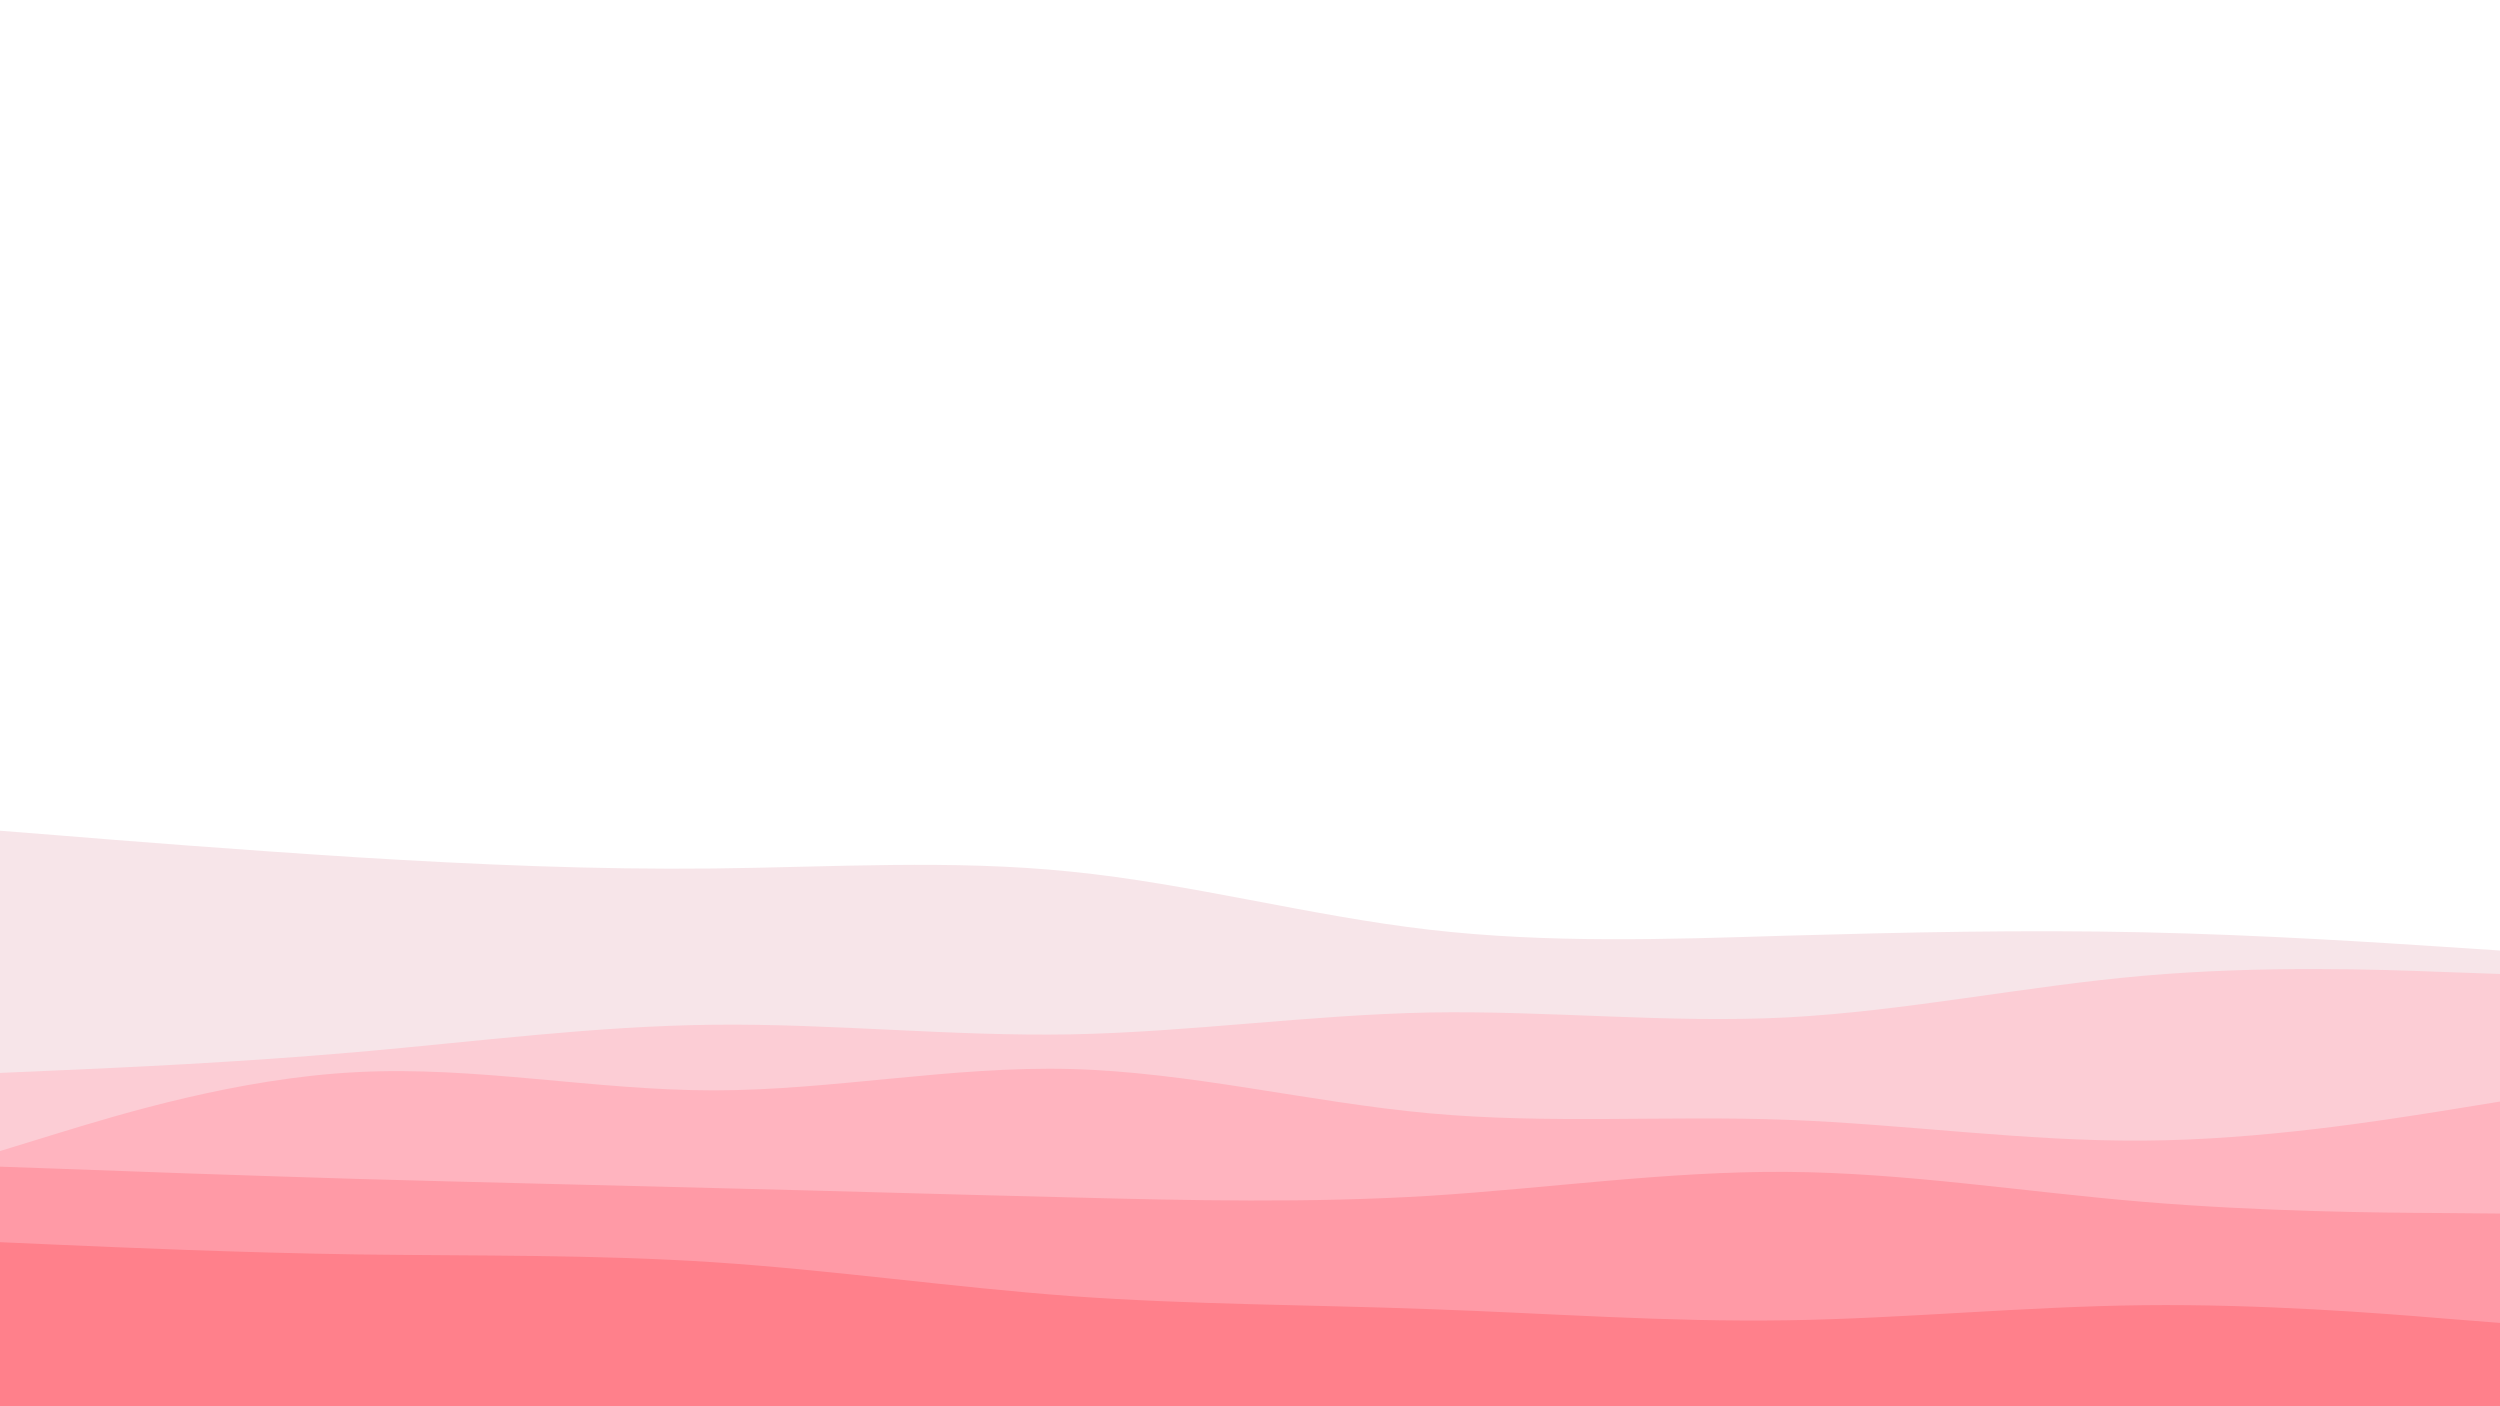 <svg id="visual" viewBox="0 0 960 540" width="960" height="540" xmlns="http://www.w3.org/2000/svg" xmlns:xlink="http://www.w3.org/1999/xlink" version="1.1"><rect x="0" y="0" width="960" height="540" fill="#ffffff"></rect><path d="M0 319L22.8 320.8C45.7 322.7 91.3 326.3 137 329.2C182.7 332 228.3 334 274 333.5C319.7 333 365.3 330 411.2 334.7C457 339.3 503 351.7 548.8 357C594.7 362.3 640.3 360.7 686 359.3C731.7 358 777.3 357 823 358C868.7 359 914.3 362 937.2 363.5L960 365L960 541L937.2 541C914.3 541 868.7 541 823 541C777.3 541 731.7 541 686 541C640.3 541 594.7 541 548.8 541C503 541 457 541 411.2 541C365.3 541 319.7 541 274 541C228.3 541 182.7 541 137 541C91.3 541 45.7 541 22.8 541L0 541Z" fill="#f7e5e9"></path><path d="M0 412L22.8 411C45.7 410 91.3 408 137 404C182.7 400 228.3 394 274 393.5C319.7 393 365.3 398 411.2 397.2C457 396.3 503 389.7 548.8 388.8C594.7 388 640.3 393 686 390.7C731.7 388.3 777.3 378.7 823 374.7C868.7 370.7 914.3 372.3 937.2 373.2L960 374L960 541L937.2 541C914.3 541 868.7 541 823 541C777.3 541 731.7 541 686 541C640.3 541 594.7 541 548.8 541C503 541 457 541 411.2 541C365.3 541 319.7 541 274 541C228.3 541 182.7 541 137 541C91.3 541 45.7 541 22.8 541L0 541Z" fill="#fccdd5"></path><path d="M0 442L22.8 435C45.7 428 91.3 414 137 411.7C182.7 409.3 228.3 418.7 274 418.7C319.7 418.7 365.3 409.3 411.2 410.5C457 411.7 503 423.3 548.8 427.5C594.7 431.7 640.3 428.3 686 430C731.7 431.7 777.3 438.3 823 438C868.7 437.7 914.3 430.3 937.2 426.7L960 423L960 541L937.2 541C914.3 541 868.7 541 823 541C777.3 541 731.7 541 686 541C640.3 541 594.7 541 548.8 541C503 541 457 541 411.2 541C365.3 541 319.7 541 274 541C228.3 541 182.7 541 137 541C91.3 541 45.7 541 22.8 541L0 541Z" fill="#ffb4bf"></path><path d="M0 448L22.8 448.8C45.7 449.7 91.3 451.3 137 452.7C182.7 454 228.3 455 274 456.2C319.7 457.3 365.3 458.7 411.2 459.8C457 461 503 462 548.8 459.2C594.7 456.3 640.3 449.7 686 450C731.7 450.3 777.3 457.7 823 461.5C868.7 465.3 914.3 465.7 937.2 465.8L960 466L960 541L937.2 541C914.3 541 868.7 541 823 541C777.3 541 731.7 541 686 541C640.3 541 594.7 541 548.8 541C503 541 457 541 411.2 541C365.3 541 319.7 541 274 541C228.3 541 182.7 541 137 541C91.3 541 45.7 541 22.8 541L0 541Z" fill="#ff9aa6"></path><path d="M0 477L22.8 478C45.7 479 91.3 481 137 481.7C182.7 482.3 228.3 481.7 274 484.7C319.7 487.7 365.3 494.3 411.2 497.7C457 501 503 501 548.8 502.7C594.7 504.3 640.3 507.7 686 507C731.7 506.3 777.3 501.7 823 501.2C868.7 500.7 914.3 504.3 937.2 506.2L960 508L960 541L937.2 541C914.3 541 868.7 541 823 541C777.3 541 731.7 541 686 541C640.3 541 594.7 541 548.8 541C503 541 457 541 411.2 541C365.3 541 319.7 541 274 541C228.3 541 182.7 541 137 541C91.3 541 45.7 541 22.8 541L0 541Z" fill="#ff808b"></path></svg>